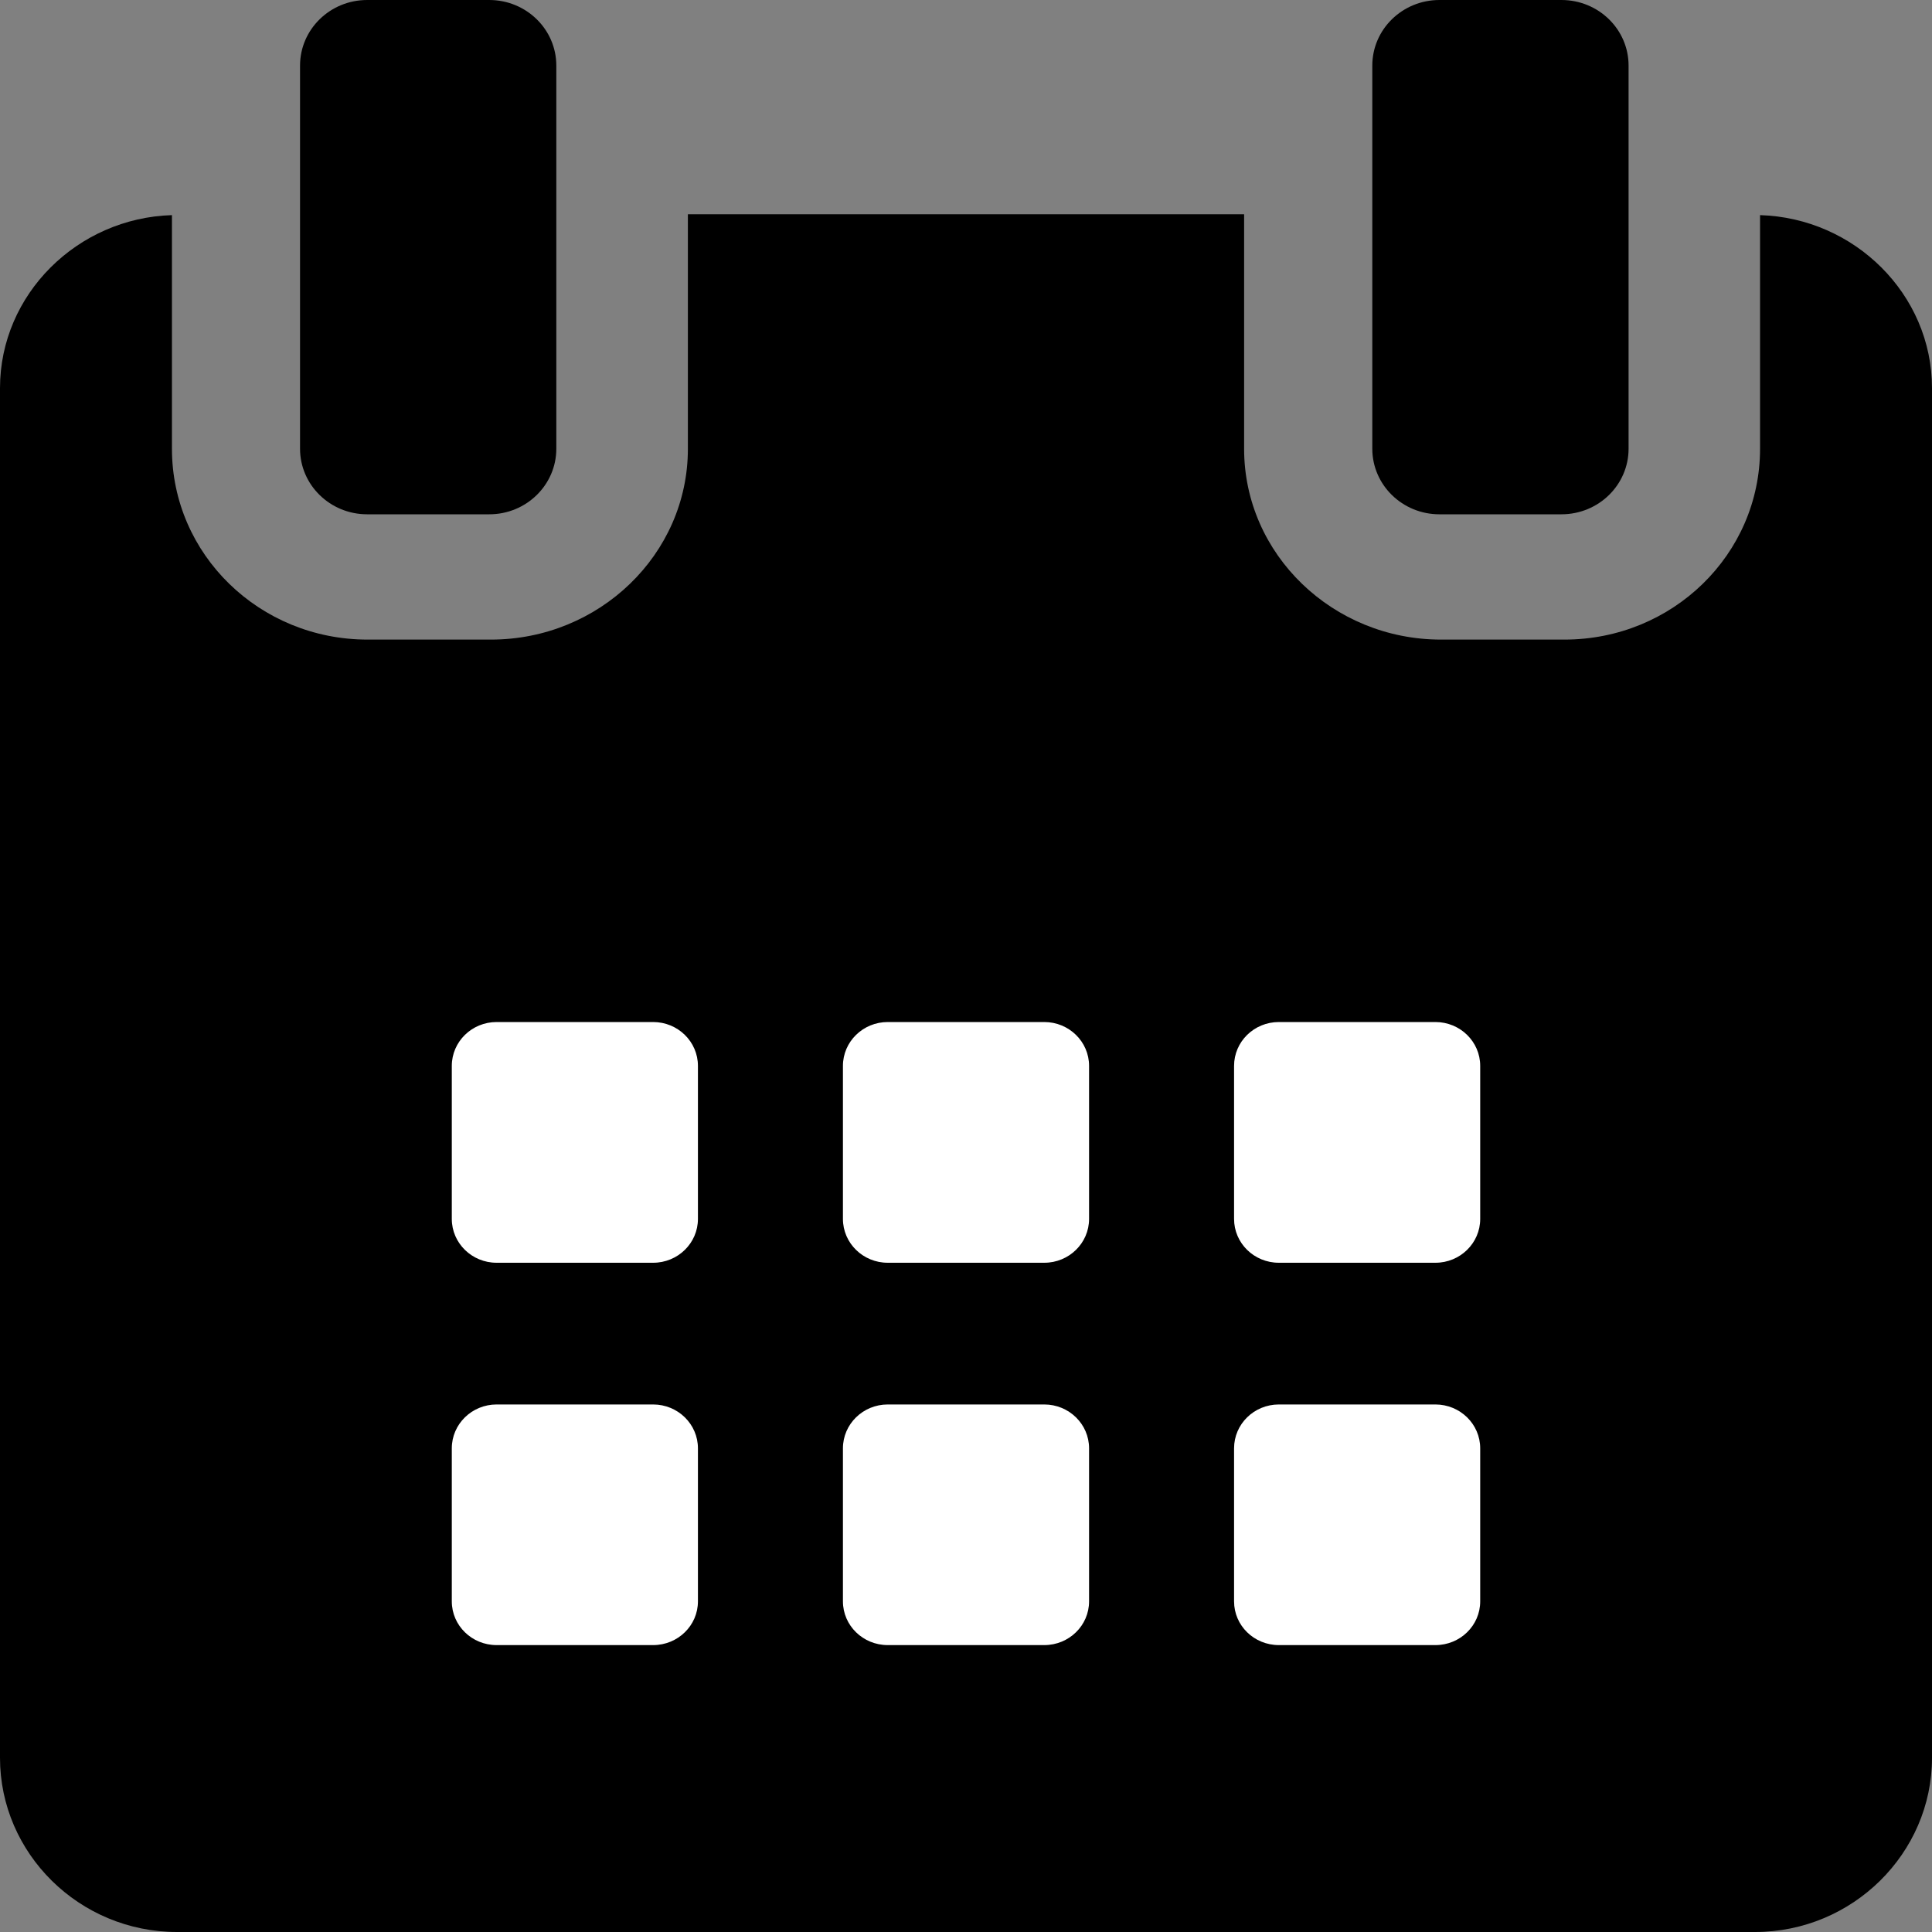 <svg width="20" height="20" viewBox="0 0 20 20" fill="none" xmlns="http://www.w3.org/2000/svg">
<rect x="0" y="0" width="20" height="20" fill="#808080" stroke="none"/>
<rect x="1.819" y="8" width="16.363" height="12" fill="black"/>
<path d="M7.225 11.034C7.225 10.783 7.017 10.58 6.761 10.58H5.141C4.885 10.58 4.677 10.783 4.677 11.034V12.618C4.677 12.869 4.885 13.072 5.141 13.072H6.761C7.017 13.072 7.225 12.869 7.225 12.618V11.034Z" fill="white"/>
<path d="M11.274 11.034C11.274 10.783 11.066 10.58 10.81 10.58H9.19C8.934 10.58 8.726 10.783 8.726 11.034V12.618C8.726 12.869 8.934 13.072 9.19 13.072H10.81C11.066 13.072 11.274 12.869 11.274 12.618V11.034Z" fill="white"/>
<path d="M15.323 11.034C15.323 10.783 15.115 10.58 14.859 10.58H13.239C12.982 10.58 12.775 10.783 12.775 11.034V12.618C12.775 12.869 12.982 13.072 13.239 13.072H14.859C15.115 13.072 15.323 12.869 15.323 12.618V11.034Z" fill="white"/>
<path d="M7.225 14.993C7.225 14.742 7.017 14.539 6.761 14.539H5.141C4.885 14.539 4.677 14.742 4.677 14.993V16.577C4.677 16.828 4.885 17.03 5.141 17.03H6.761C7.017 17.03 7.225 16.828 7.225 16.577V14.993Z" fill="white"/>
<path d="M11.274 14.993C11.274 14.742 11.066 14.539 10.81 14.539H9.19C8.934 14.539 8.726 14.742 8.726 14.993V16.577C8.726 16.828 8.934 17.03 9.19 17.03H10.81C11.066 17.03 11.274 16.828 11.274 16.577V14.993Z" fill="white"/>
<path d="M15.323 14.993C15.323 14.742 15.115 14.539 14.859 14.539H13.239C12.982 14.539 12.775 14.742 12.775 14.993V16.577C12.775 16.828 12.982 17.03 13.239 17.03H14.859C15.115 17.03 15.323 16.828 15.323 16.577V14.993Z" fill="white"/>
<path d="M18.22 2.227V4.646C18.22 5.74 17.313 6.621 16.195 6.621H14.917C13.799 6.621 12.879 5.74 12.879 4.646V2.218H7.121V4.646C7.121 5.74 6.201 6.621 5.083 6.621H3.805C2.687 6.621 1.78 5.74 1.78 4.646V2.227C0.803 2.256 0 3.046 0 4.018V18.197C0 19.187 0.821 20 1.833 20H18.167C19.178 20 20 19.185 20 18.197V4.018C20 3.046 19.197 2.256 18.22 2.227ZM17.626 17.314C17.626 17.742 17.272 18.089 16.834 18.089H3.131C2.694 18.089 2.339 17.742 2.339 17.314V9.99C2.339 9.562 2.693 9.215 3.131 9.215H16.834C17.271 9.215 17.626 9.562 17.626 9.99L17.626 17.314Z" fill="black"/>
<path d="M3.801 5.324H5.065C5.448 5.324 5.759 5.02 5.759 4.645V0.679C5.759 0.304 5.448 0 5.065 0H3.801C3.417 0 3.106 0.304 3.106 0.679V4.645C3.106 5.02 3.417 5.324 3.801 5.324Z" fill="black"/>
<path d="M14.901 5.324H16.164C16.548 5.324 16.859 5.02 16.859 4.645V0.679C16.859 0.304 16.548 0 16.164 0H14.901C14.517 0 14.206 0.304 14.206 0.679V4.645C14.206 5.02 14.517 5.324 14.901 5.324Z" fill="black"/>
</svg>
